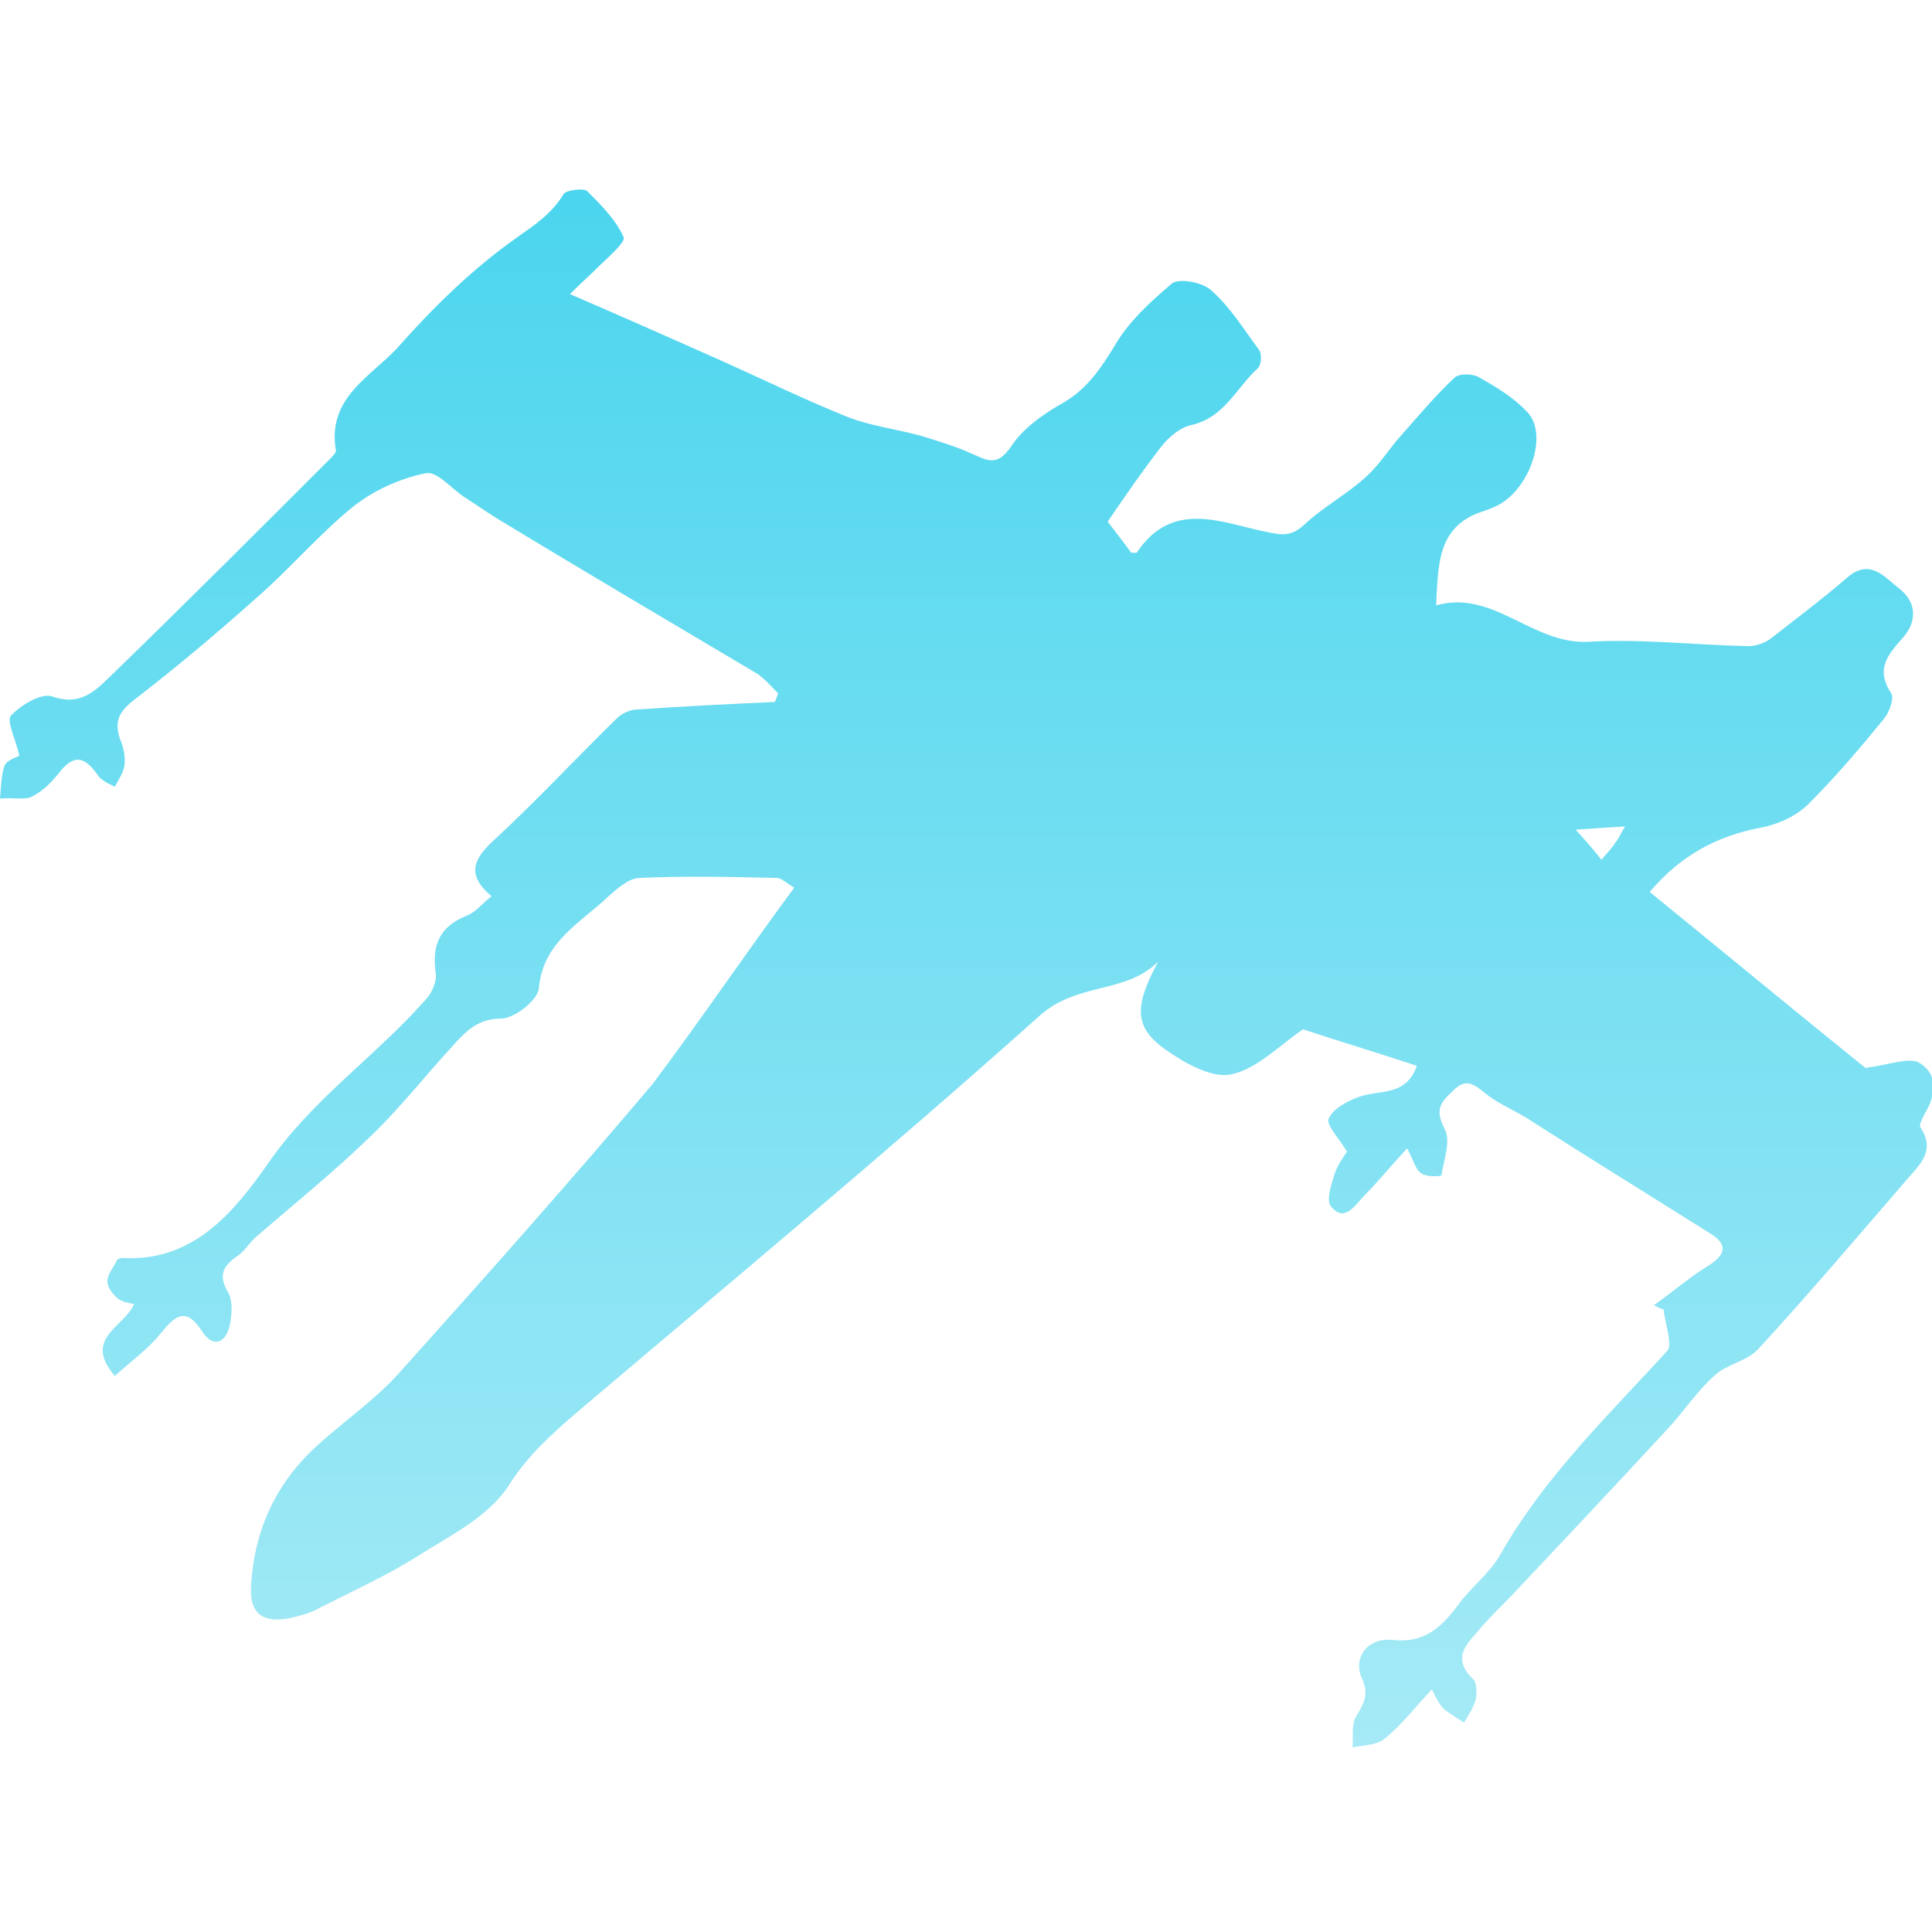 <svg enable-background="new 0 0 180 180" viewBox="0 0 180 180" xmlns="http://www.w3.org/2000/svg"
    xmlns:xlink="http://www.w3.org/1999/xlink">
    <linearGradient id="a" gradientUnits="userSpaceOnUse" x1="90" x2="90" y1="162.472" y2="17.528">
        <stop offset="0" stop-color="#a5eaf6" />
        <stop offset="1" stop-color="#4bd5ee" />
    </linearGradient>
    <path
        d="m10.7 128.2c-3-3.5.8-4.5 1.8-6.7-.5-.1-1.1-.2-1.5-.5-.5-.4-1-1.1-1-1.6 0-.7.6-1.3.9-2 .1-.1.3-.2.5-.2 6.6.4 10.4-4.3 13.5-8.7 4.1-6 10-10 14.7-15.3.6-.6 1.1-1.7 1-2.5-.4-2.7.4-4.4 2.9-5.4.8-.3 1.4-1.1 2.3-1.8-2.4-2-1.7-3.5.3-5.3 3.9-3.6 7.6-7.6 11.4-11.3.5-.5 1.3-.8 1.9-.8 4.3-.3 8.5-.5 12.8-.7.1-.3.2-.5.3-.8-.6-.6-1.2-1.3-1.9-1.8-7.9-4.7-15.9-9.4-23.8-14.2-1.2-.7-2.3-1.5-3.4-2.2-1.3-.8-2.7-2.6-3.8-2.3-2.4.5-4.8 1.6-6.7 3.1-3.2 2.6-5.9 5.8-9 8.5-3.7 3.3-7.5 6.5-11.4 9.5-1.4 1.1-1.9 2-1.3 3.7.3.7.5 1.6.4 2.4-.1.7-.6 1.4-.9 2-.6-.3-1.3-.6-1.6-1.1-1.2-1.7-2.2-2-3.6-.2-.7.9-1.6 1.8-2.7 2.3-.7.2-1.8 0-2.8.1.1-1 .1-2.1.4-3 .2-.6 1.1-.8 1.4-1-.3-1.4-1.2-3.2-.8-3.7.9-1 2.9-2.2 3.9-1.8 2.9 1 4.3-.9 5.9-2.4 6.7-6.5 13.3-13.1 19.9-19.7.2-.2.6-.6.6-.8-.9-5.1 3.5-7 6-9.9 3.3-3.7 6.9-7.2 10.9-10 1.7-1.2 3.2-2.2 4.3-4 .2-.4 1.9-.6 2.2-.3 1.3 1.3 2.7 2.7 3.4 4.3.2.5-1.6 2-2.5 2.9-.7.7-1.5 1.4-2.5 2.4 5.1 2.2 9.6 4.2 14.1 6.2 4 1.8 7.9 3.7 11.9 5.3 2.1.8 4.5 1.1 6.7 1.7 1.6.5 3.3 1 4.8 1.7 1.4.6 2.3 1.2 3.6-.7 1.1-1.7 3.1-3.1 4.9-4.1 2.2-1.3 3.4-3.1 4.7-5.2 1.3-2.3 3.4-4.2 5.4-5.9.7-.5 2.9-.1 3.7.7 1.7 1.5 3 3.6 4.4 5.5.3.4.2 1.4-.1 1.7-2 1.8-3.1 4.6-6.2 5.3-1 .2-2.1 1.1-2.8 2-1.7 2.2-3.3 4.5-5 7 .6.8 1.4 1.8 2.2 2.9h.5c3.4-5.1 8.1-2.7 12.3-1.9 1.4.3 2.2.3 3.3-.7 1.8-1.7 4.1-2.9 5.9-4.6 1.2-1.1 2.1-2.6 3.2-3.8 1.6-1.8 3.1-3.6 4.9-5.3.4-.4 1.6-.4 2.2-.1 1.6.9 3.3 1.9 4.6 3.3 2 2.1.2 7.2-2.8 8.7-.6.3-1.2.5-1.8.7-3.8 1.5-3.7 4.9-3.9 8.6 5.3-1.5 8.9 3.6 14.1 3.4 5-.3 10 .3 15 .4.7 0 1.6-.3 2.2-.8 2.3-1.8 4.7-3.6 6.9-5.5 2.2-2 3.6-.1 4.9.9 1.6 1.2 1.8 3 .4 4.6s-2.6 2.9-1.1 5.2c.3.5-.2 1.8-.7 2.4-2.2 2.7-4.5 5.4-7 7.9-1.1 1.1-2.8 1.9-4.4 2.2-4.2.8-7.5 2.6-10.4 6 7 5.7 13.9 11.4 20.1 16.4 2.2-.3 4-1 5-.5 1.8 1.1 1.6 3 .5 4.8-.2.4-.5 1-.4 1.2 1.6 2.4-.3 3.7-1.5 5.2-4.5 5.2-8.9 10.4-13.6 15.5-1 1.1-2.9 1.4-4 2.4-1.7 1.5-2.9 3.4-4.5 5.1-4.8 5.2-9.7 10.4-14.6 15.6-.9.9-1.8 1.8-2.6 2.7-1.2 1.5-3.1 2.8-.8 5 .3.3.3 1.3.2 1.8-.2.8-.7 1.5-1.1 2.2-.6-.4-1.3-.8-1.9-1.3-.4-.4-.7-1-1.1-1.8-1.6 1.7-2.8 3.3-4.4 4.6-.7.6-2 .6-3 .8.1-1-.1-2.1.3-2.8.7-1.2 1.3-2 .6-3.6-.9-1.9.5-3.9 2.9-3.6 2.9.3 4.5-1.2 6-3.2 1.2-1.7 3-3 4-4.8 4.1-7.2 10-12.9 15.5-18.9.6-.6-.2-2.6-.3-3.9-.3-.1-.6-.2-.9-.4 1.7-1.2 3.3-2.6 5.1-3.7 1.6-1 1.8-2 .1-3-5.7-3.6-11.4-7.1-17-10.7-1.3-.8-2.8-1.4-4-2.4s-1.9-1.3-3.1 0c-1.2 1.1-1.4 1.8-.6 3.4.6 1.1-.1 2.9-.3 4.3 0 .1-1.4.2-1.9-.2-.5-.3-.7-1.2-1.3-2.3-1.5 1.6-2.7 3.1-4.1 4.5-.8.9-1.8 2.4-3 .9-.5-.6.1-2.2.4-3.2.3-.8.9-1.6 1.1-1.9-.7-1.2-2-2.5-1.7-3.1.4-.9 1.7-1.6 2.8-2 1.9-.7 4.4 0 5.4-2.9-3.6-1.2-7.3-2.3-10.6-3.4-2.2 1.5-4.3 3.7-6.7 4.2-1.8.4-4.4-1.1-6.1-2.3-3-2.1-2.9-4.1-.7-8.2-3 3-7.5 1.9-11 5-14.2 12.7-28.9 24.9-43.4 37.2-2.3 2-4.4 3.9-6.1 6.6-1.8 2.8-5.3 4.6-8.2 6.4-3.1 2-6.5 3.5-9.8 5.2-.8.4-1.7.6-2.6.8-2.5.4-3.6-.6-3.4-3.2.3-4.8 2.1-9 5.6-12.4 2.6-2.5 5.8-4.6 8.2-7.3 8-8.9 15.9-17.8 23.6-26.9 4.5-6 8.7-12.2 13.2-18.3-.7-.4-1.2-.9-1.6-.9-4.3-.1-8.6-.2-12.8 0-1 0-2.1 1-2.9 1.7-2.6 2.5-6.1 4.2-6.5 8.6-.1 1.1-2.3 2.8-3.5 2.8-2.1 0-3.2 1.1-4.3 2.3-2.6 2.8-5 5.9-7.8 8.6-3.4 3.3-7.1 6.3-10.7 9.4-.7.6-1.1 1.4-1.9 1.9-1.4 1-1.6 1.9-.7 3.4.4.8.3 2.1.1 3-.4 1.7-1.6 2.1-2.6.5-1.5-2.3-2.5-1.4-3.8.2-1.3 1.6-2.9 2.7-4.3 4zm140.7-51.2c-1.8.1-3.1.2-4.6.3 1 1.1 1.7 1.9 2.4 2.8.6-.7 1-1.1 1.3-1.6.3-.3.4-.7.9-1.5z"
        fill="url(#a)" />
</svg>